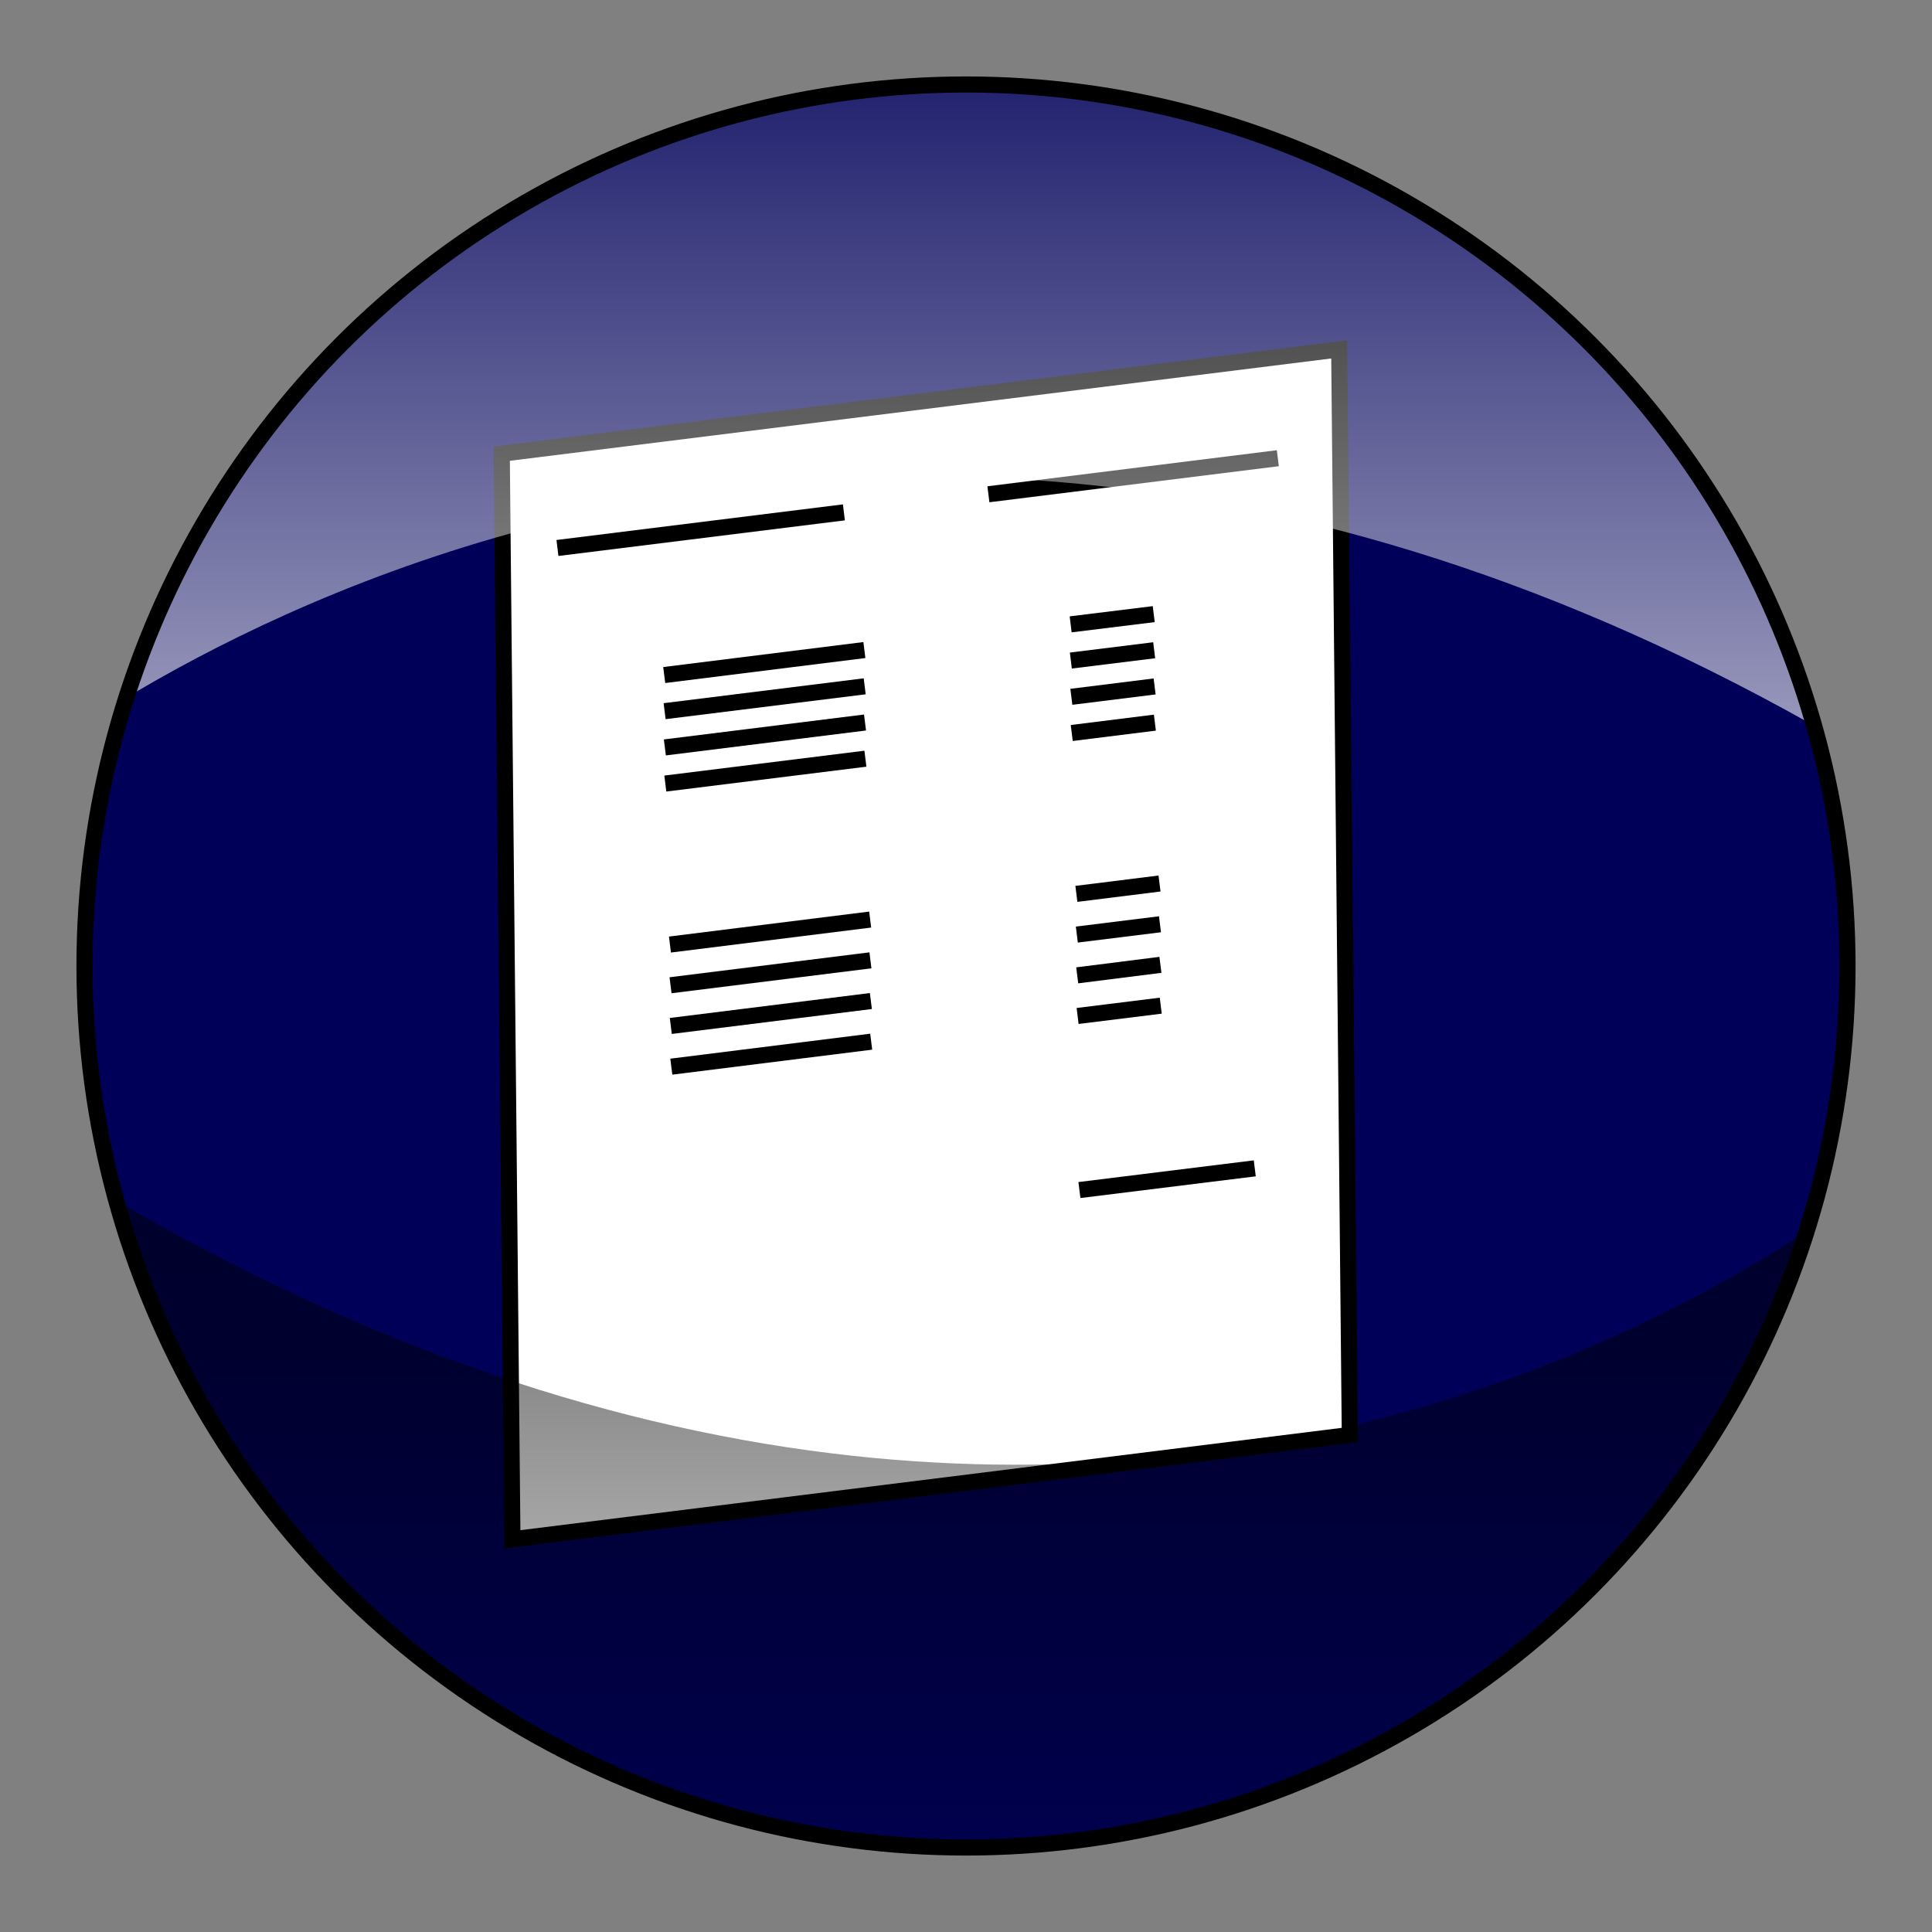 <?xml version="1.0" encoding="utf-8"?>
<!-- Generator: Adobe Illustrator 15.0.2, SVG Export Plug-In . SVG Version: 6.00 Build 0)  -->
<!DOCTYPE svg PUBLIC "-//W3C//DTD SVG 1.1//EN" "http://www.w3.org/Graphics/SVG/1.1/DTD/svg11.dtd">
<svg version="1.1" id="Capa_1" xmlns="http://www.w3.org/2000/svg" xmlns:xlink="http://www.w3.org/1999/xlink" x="0px" y="0px"
	 width="30px" height="30px" viewBox="0 0 30 30" enable-background="new 0 0 30 30" xml:space="preserve">
<rect x="0" y="0" width="30" height="30" fill="#808080" stroke="none"/>
<g>
	<defs>
		<circle id="SVGID_9_" cx="15" cy="15" r="13.688"/>
	</defs>
	<use xlink:href="#SVGID_9_"  overflow="visible" fill="#000059"/>
	<clipPath id="SVGID_1_">
		<use xlink:href="#SVGID_9_"  overflow="visible"/>
	</clipPath>
	<g clip-path="url(#SVGID_1_)">
		<polygon fill="#FFFFFF" stroke="#000000" stroke-width="0.25" stroke-miterlimit="10" points="20.96,22.282 7.957,23.902 
			7.791,7.045 20.795,5.425 		"/>
		
			<line fill="none" stroke="#000000" stroke-width="0.25" stroke-miterlimit="10" x1="19.484" y1="18.142" x2="16.761" y2="18.479"/>
		<line fill="none" stroke="#000000" stroke-width="0.25" stroke-miterlimit="10" x1="19.842" y1="7.115" x2="15.348" y2="7.675"/>
		<line fill="none" stroke="#000000" stroke-width="0.25" stroke-miterlimit="10" x1="8.656" y1="8.509" x2="13.104" y2="7.956"/>
		<g>
			
				<line fill="none" stroke="#000000" stroke-width="0.25" stroke-miterlimit="10" x1="10.314" y1="10.482" x2="13.422" y2="10.094"/>
			<line fill="none" stroke="#000000" stroke-width="0.25" stroke-miterlimit="10" x1="16.625" y1="9.695" x2="17.915" y2="9.536"/>
		</g>
		<g>
			
				<line fill="none" stroke="#000000" stroke-width="0.25" stroke-miterlimit="10" x1="10.32" y1="11.043" x2="13.427" y2="10.657"/>
			
				<line fill="none" stroke="#000000" stroke-width="0.25" stroke-miterlimit="10" x1="16.628" y1="10.257" x2="17.922" y2="10.097"/>
		</g>
		<g>
			
				<line fill="none" stroke="#000000" stroke-width="0.25" stroke-miterlimit="10" x1="10.324" y1="11.606" x2="13.432" y2="11.219"/>
			
				<line fill="none" stroke="#000000" stroke-width="0.25" stroke-miterlimit="10" x1="16.636" y1="10.82" x2="17.929" y2="10.659"/>
		</g>
		<g>
			
				<line fill="none" stroke="#000000" stroke-width="0.25" stroke-miterlimit="10" x1="10.331" y1="12.167" x2="13.438" y2="11.781"/>
			
				<line fill="none" stroke="#000000" stroke-width="0.25" stroke-miterlimit="10" x1="16.642" y1="11.382" x2="17.933" y2="11.221"/>
		</g>
		<g>
			
				<line fill="none" stroke="#000000" stroke-width="0.25" stroke-miterlimit="10" x1="10.403" y1="14.667" x2="13.512" y2="14.279"/>
			
				<line fill="none" stroke="#000000" stroke-width="0.25" stroke-miterlimit="10" x1="16.714" y1="13.88" x2="18.005" y2="13.719"/>
		</g>
		<g>
			
				<line fill="none" stroke="#000000" stroke-width="0.25" stroke-miterlimit="10" x1="10.412" y1="15.299" x2="13.516" y2="14.912"/>
			
				<line fill="none" stroke="#000000" stroke-width="0.25" stroke-miterlimit="10" x1="16.721" y1="14.512" x2="18.012" y2="14.352"/>
		</g>
		<g>
			
				<line fill="none" stroke="#000000" stroke-width="0.25" stroke-miterlimit="10" x1="10.416" y1="15.931" x2="13.523" y2="15.544"/>
			
				<line fill="none" stroke="#000000" stroke-width="0.25" stroke-miterlimit="10" x1="16.727" y1="15.145" x2="18.019" y2="14.982"/>
		</g>
		<g>
			
				<line fill="none" stroke="#000000" stroke-width="0.25" stroke-miterlimit="10" x1="10.424" y1="16.563" x2="13.528" y2="16.175"/>
			
				<line fill="none" stroke="#000000" stroke-width="0.25" stroke-miterlimit="10" x1="16.733" y1="15.776" x2="18.024" y2="15.616"/>
		</g>
	</g>
	<linearGradient id="SVGID_2_" gradientUnits="userSpaceOnUse" x1="15" y1="12.461" x2="15" y2="-1.568">
		<stop  offset="0" style="stop-color:#FFFFFF"/>
		<stop  offset="1" style="stop-color:#FFFFFF;stop-opacity:0"/>
	</linearGradient>
	<path opacity="0.65" clip-path="url(#SVGID_1_)" fill="url(#SVGID_2_)" d="M-0.142,12.291c0,0,12.832-11.121,30.283,0.171
		c0,0-0.77-14.029-15.655-14.029C-0.398-1.568-0.142,12.291-0.142,12.291z"/>
	<linearGradient id="SVGID_3_" gradientUnits="userSpaceOnUse" x1="15.001" y1="31.71" x2="15.001" y2="17.68">
		<stop  offset="0" style="stop-color:#000000;stop-opacity:0"/>
		<stop  offset="0.776" style="stop-color:#000000;stop-opacity:0.964"/>
		<stop  offset="1" style="stop-color:#000000"/>
	</linearGradient>
	<path opacity="0.5" clip-path="url(#SVGID_1_)" fill="url(#SVGID_3_)" d="M29.75,17.852c0,0-12.062,11.121-29.514-0.172
		c0,0,0.77,14.03,15.655,14.03C30.776,31.71,29.75,17.852,29.75,17.852z"/>
	<use xlink:href="#SVGID_9_"  overflow="visible" fill="none" stroke="#000000" stroke-width="0.25" stroke-miterlimit="10"/>
</g>
</svg>
